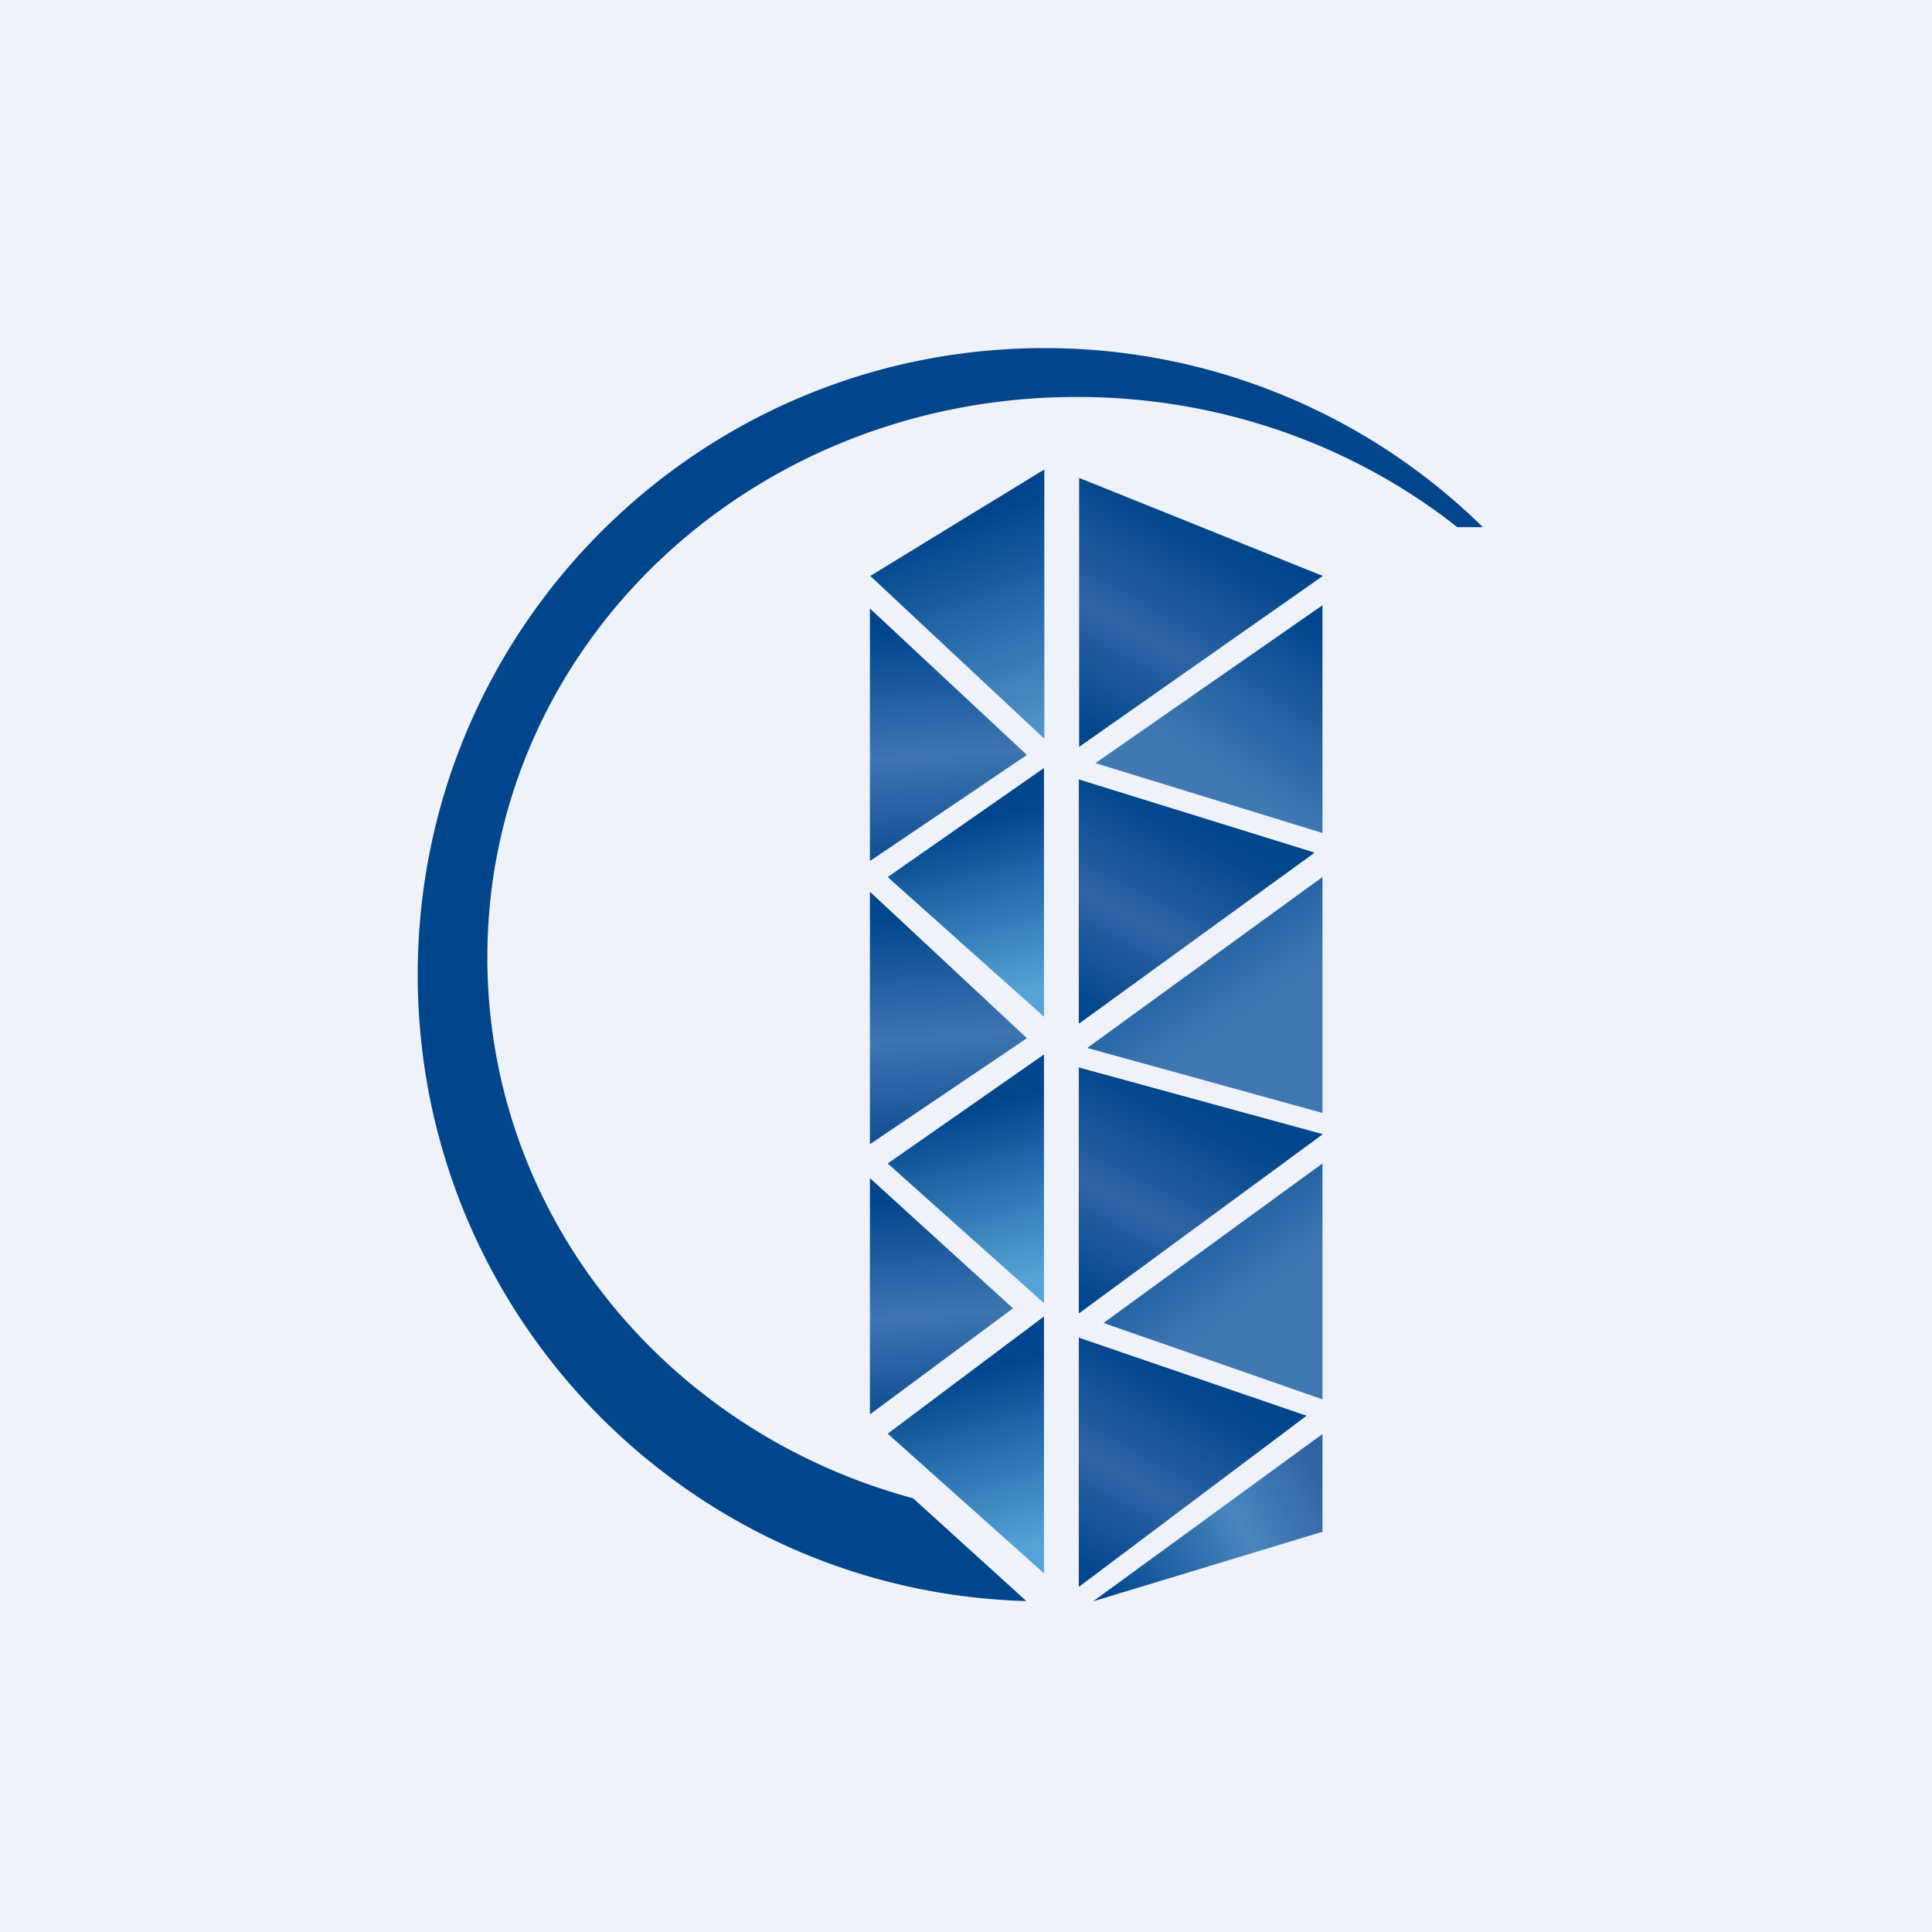 <?xml version="1.0" encoding="UTF-8"?>
<!-- generated by Finnhub -->
<svg fill="none" viewBox="0 0 55.5 55.5" xmlns="http://www.w3.org/2000/svg">
<path d="M 0,0 H 55.5 V 55.5 H 0 Z" fill="rgb(239, 242, 248)"/>
<path d="M 37.99,43.985 V 41.195 L 31.403,46 L 38,44 Z" fill="url(#o)"/>
<path d="M 29.99,29.201 V 22.062 L 25.5,25.195 L 30,29.215 Z" fill="url(#i)"/>
<path d="M 29.99,37.429 V 30.291 L 25.5,33.423 L 30,37.444 Z" fill="url(#h)"/>
<path d="M 29.99,45.19 V 37.818 L 25.5,41.185 L 30,45.205 Z" fill="url(#g)"/>
<path d="M 24.99,24.712 V 17.48 L 29.5,21.688 L 25,24.728 Z" fill="url(#f)"/>
<path d="M 24.99,32.847 V 25.616 L 29.5,29.823 L 25,32.863 Z" fill="url(#e)"/>
<path d="M 24.99,40.608 V 33.844 L 29.1,37.584 L 25,40.624 Z" fill="url(#d)"/>
<path d="M 29.99,13.492 L 25,16.545 L 30,21.221 V 13.507 Z" fill="url(#c)"/>
<path d="M 30.99,29.387 V 22.39 L 37.767,24.493 L 31,29.403 Z" fill="url(#b)"/>
<path d="M 30.99,45.565 V 38.426 L 37.533,40.67 L 31,45.58 Z" fill="url(#a)"/>
<path d="M 37.99,31.959 V 25.194 L 31.233,30.104 L 38,31.974 Z" fill="url(#n)"/>
<path d="M 37.99,40.187 V 33.423 L 31.7,38.005 L 38,40.202 Z" fill="url(#m)"/>
<path d="M 37.99,23.918 V 17.387 L 31.467,21.922 L 38,23.932 Z" fill="url(#l)"/>
<path d="M 30.99,13.725 L 38,16.545 L 31,21.455 V 13.74 Z" fill="url(#k)"/>
<path d="M 30.99,37.71 V 30.665 L 38,32.582 L 31,37.725 Z" fill="url(#j)"/>
<path d="M 29.467,45.978 L 26.232,43.042 C 19.094,41.112 14,34.866 14,27.5 C 14,18.592 21.51,11.403 30.935,11.403 C 35.092,11.403 38.902,12.808 41.863,15.143 H 42.597 A 17.942,17.942 0 0,0 30,10 C 20.059,10 12,18.059 12,28 C 12,37.766 19.778,45.716 29.477,45.993 Z" fill="rgb(1, 69, 140)"/>
<defs>
<linearGradient id="o" x1="38" x2="31.636" y1="42" y2="45.766" gradientUnits="userSpaceOnUse">
<stop stop-color="rgb(45, 97, 161)" offset="0"/>
<stop stop-color="rgb(73, 133, 191)" offset=".401"/>
<stop stop-color="rgb(0, 70, 141)" offset="1"/>
</linearGradient>
<linearGradient id="i" x1="28" x2="29.324" y1="23.558" y2="28.515" gradientUnits="userSpaceOnUse">
<stop stop-color="rgb(1, 69, 140)" offset="0"/>
<stop stop-color="rgb(86, 162, 214)" offset="1"/>
</linearGradient>
<linearGradient id="h" x1="28" x2="29.324" y1="31.787" y2="36.743" gradientUnits="userSpaceOnUse">
<stop stop-color="rgb(1, 69, 140)" offset="0"/>
<stop stop-color="rgb(86, 162, 214)" offset="1"/>
</linearGradient>
<linearGradient id="g" x1="28" x2="29.406" y1="39.363" y2="44.459" gradientUnits="userSpaceOnUse">
<stop stop-color="rgb(1, 69, 140)" offset="0"/>
<stop stop-color="rgb(86, 162, 214)" offset="1"/>
</linearGradient>
<linearGradient id="f" x1="25.25" x2="25.681" y1="18.182" y2="24.522" gradientUnits="userSpaceOnUse">
<stop stop-color="rgb(1, 69, 140)" offset="0"/>
<stop stop-color="rgb(62, 117, 178)" offset=".567"/>
<stop stop-color="rgb(19, 80, 148)" offset="1"/>
</linearGradient>
<linearGradient id="e" x1="25.25" x2="25.681" y1="26.317" y2="32.657" gradientUnits="userSpaceOnUse">
<stop stop-color="rgb(1, 69, 140)" offset="0"/>
<stop stop-color="rgb(62, 117, 178)" offset=".567"/>
<stop stop-color="rgb(19, 80, 148)" offset="1"/>
</linearGradient>
<linearGradient id="d" x1="25.228" x2="25.642" y1="34.5" y2="40.43" gradientUnits="userSpaceOnUse">
<stop stop-color="rgb(1, 69, 140)" offset="0"/>
<stop stop-color="rgb(62, 117, 178)" offset=".567"/>
<stop stop-color="rgb(19, 80, 148)" offset="1"/>
</linearGradient>
<linearGradient id="c" x1="27.25" x2="29.474" y1="15.143" y2="21.09" gradientUnits="userSpaceOnUse">
<stop stop-color="rgb(1, 69, 140)" offset="0"/>
<stop stop-color="rgb(81, 148, 202)" offset="1"/>
</linearGradient>
<linearGradient id="b" x1="34.158" x2="31.277" y1="23.665" y2="29.124" gradientUnits="userSpaceOnUse">
<stop stop-color="rgb(1, 69, 140)" offset="0"/>
<stop stop-color="rgb(46, 99, 163)" offset=".511"/>
<stop stop-color="rgb(1, 69, 140)" offset="1"/>
</linearGradient>
<linearGradient id="a" x1="34.049" x2="31.021" y1="39.727" y2="45.158" gradientUnits="userSpaceOnUse">
<stop stop-color="rgb(1, 69, 140)" offset="0"/>
<stop stop-color="rgb(46, 99, 163)" offset=".511"/>
<stop stop-color="rgb(1, 69, 140)" offset="1"/>
</linearGradient>
<linearGradient id="n" x1="31.475" x2="34.383" y1="25.776" y2="30.129" gradientUnits="userSpaceOnUse">
<stop stop-color="rgb(0, 70, 141)" offset="0"/>
<stop stop-color="rgb(64, 120, 180)" offset="1"/>
</linearGradient>
<linearGradient id="m" x1="31.925" x2="34.907" y1="34.004" y2="38.16" gradientUnits="userSpaceOnUse">
<stop stop-color="rgb(0, 70, 141)" offset="0"/>
<stop stop-color="rgb(64, 120, 180)" offset="1"/>
</linearGradient>
<linearGradient id="l" x1="37.767" x2="34.959" y1="17.948" y2="22.151" gradientUnits="userSpaceOnUse">
<stop stop-color="rgb(0, 70, 141)" offset="0"/>
<stop stop-color="rgb(64, 120, 180)" offset="1"/>
</linearGradient>
<linearGradient id="k" x1="34.267" x2="30.991" y1="15.143" y2="20.982" gradientUnits="userSpaceOnUse">
<stop stop-color="rgb(1, 69, 140)" offset="0"/>
<stop stop-color="rgb(46, 99, 163)" offset=".511"/>
<stop stop-color="rgb(1, 69, 140)" offset="1"/>
</linearGradient>
<linearGradient id="j" x1="34.267" x2="31.412" y1="31.949" y2="37.508" gradientUnits="userSpaceOnUse">
<stop stop-color="rgb(1, 69, 140)" offset="0"/>
<stop stop-color="rgb(46, 99, 163)" offset=".511"/>
<stop stop-color="rgb(1, 69, 140)" offset="1"/>
</linearGradient>
</defs>
</svg>
